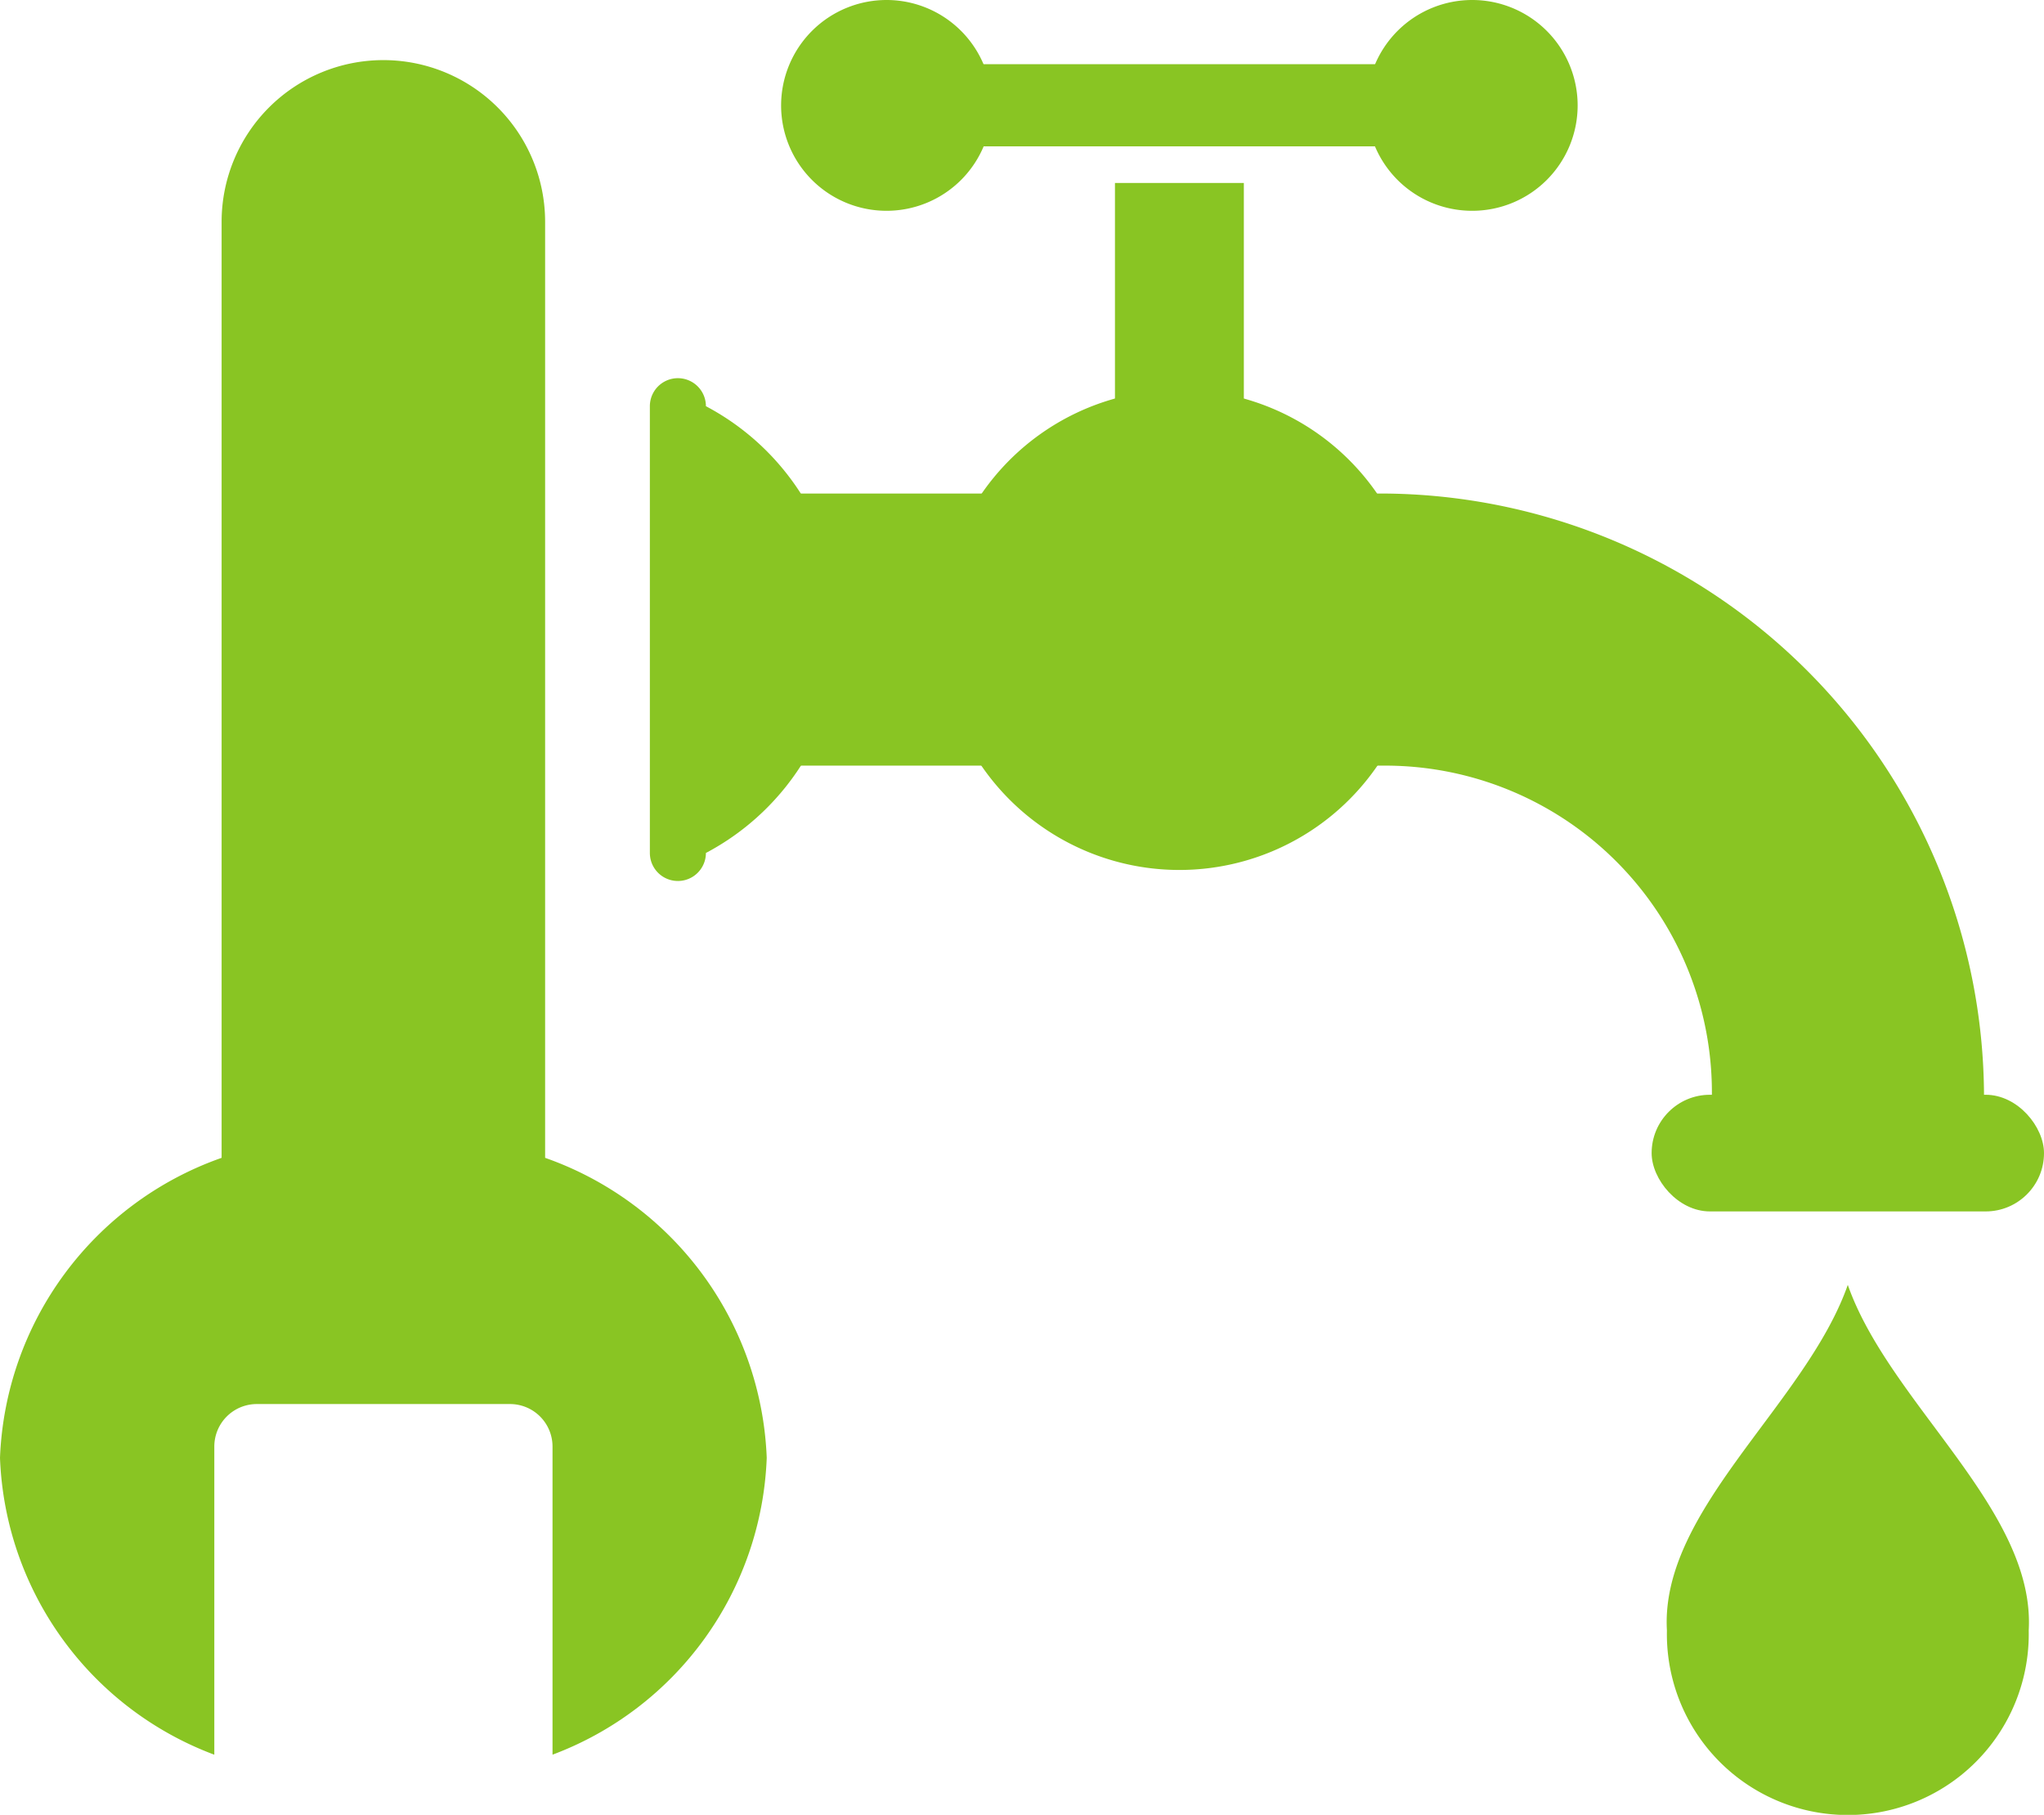 <svg xmlns="http://www.w3.org/2000/svg" width="38.951" height="34.585" viewBox="0 0 38.951 34.585"><defs><style>.a,.b{fill:#89c523;}.a{fill-rule:evenodd;}</style></defs><g transform="translate(-5 -10.045)"><path class="a" d="M37.848,31.777v5.186H49.954a6.227,6.227,0,0,1,6.3,6.3v.868h5.186V43.26A11.515,11.515,0,0,0,49.954,31.777Z" transform="translate(-18.632 -12.327)"/><path class="a" d="M36.6,33.915a4.817,4.817,0,0,0-1.913-6.683.534.534,0,1,0-1.068,0v8.514a.534.534,0,1,0,1.068,0A4.836,4.836,0,0,0,36.6,33.915Z" transform="translate(-16.235 -9.446)"/><rect class="b" width="7.477" height="2.223" rx="1.111" transform="translate(36.474 30.908)"/><path class="a" d="M55.511,31.771A4.576,4.576,0,1,1,50.936,27.2,4.576,4.576,0,0,1,55.511,31.771Z" transform="translate(-23.46 -9.728)"/><path class="a" d="M54.094,18.1v6.556a1.109,1.109,0,0,0,1.111,1.111h.234a1.109,1.109,0,0,0,1.111-1.111V18.1Z" transform="translate(-27.847 -4.568)"/><g transform="translate(19.886 10.045)"><path class="a" d="M750.836-908.5a2.01,2.01,0,0,0-2.01,2.01,2.008,2.008,0,0,0,2.01,2.007,2.006,2.006,0,0,0,2.007-2.007A2.008,2.008,0,0,0,750.836-908.5Zm11.159,0a2.01,2.01,0,0,0-2.01,2.01,2.008,2.008,0,0,0,2.01,2.007,2.008,2.008,0,0,0,2.01-2.007A2.01,2.01,0,0,0,762-908.5Z" transform="translate(-748.827 908.5)"/><rect class="b" width="11.16" height="1.562" transform="translate(2.009 1.227)"/></g><rect class="b" width="11.16" height="1.562" transform="translate(21.896 11.271)"/><path class="b" d="M81.838,66.624c-.795,2.265-3.576,4.285-3.447,6.582a.13.13,0,0,1,0,.014,3.448,3.448,0,1,0,6.895,0,.132.132,0,0,1,0-.014C85.414,70.909,82.633,68.889,81.838,66.624Z" transform="translate(-41.626 -32.093)"/><path class="a" d="M9.083,44.984A6.293,6.293,0,0,1,5,39.326,6.322,6.322,0,0,1,9.223,33.61V15.773a3.082,3.082,0,1,1,6.165,0V33.61a6.321,6.321,0,0,1,4.223,5.716,6.293,6.293,0,0,1-4.082,5.658V39.115a.81.81,0,0,0-.811-.813H9.895a.81.81,0,0,0-.811.813v5.869Z" transform="translate(0 -1.5)"/></g></svg>